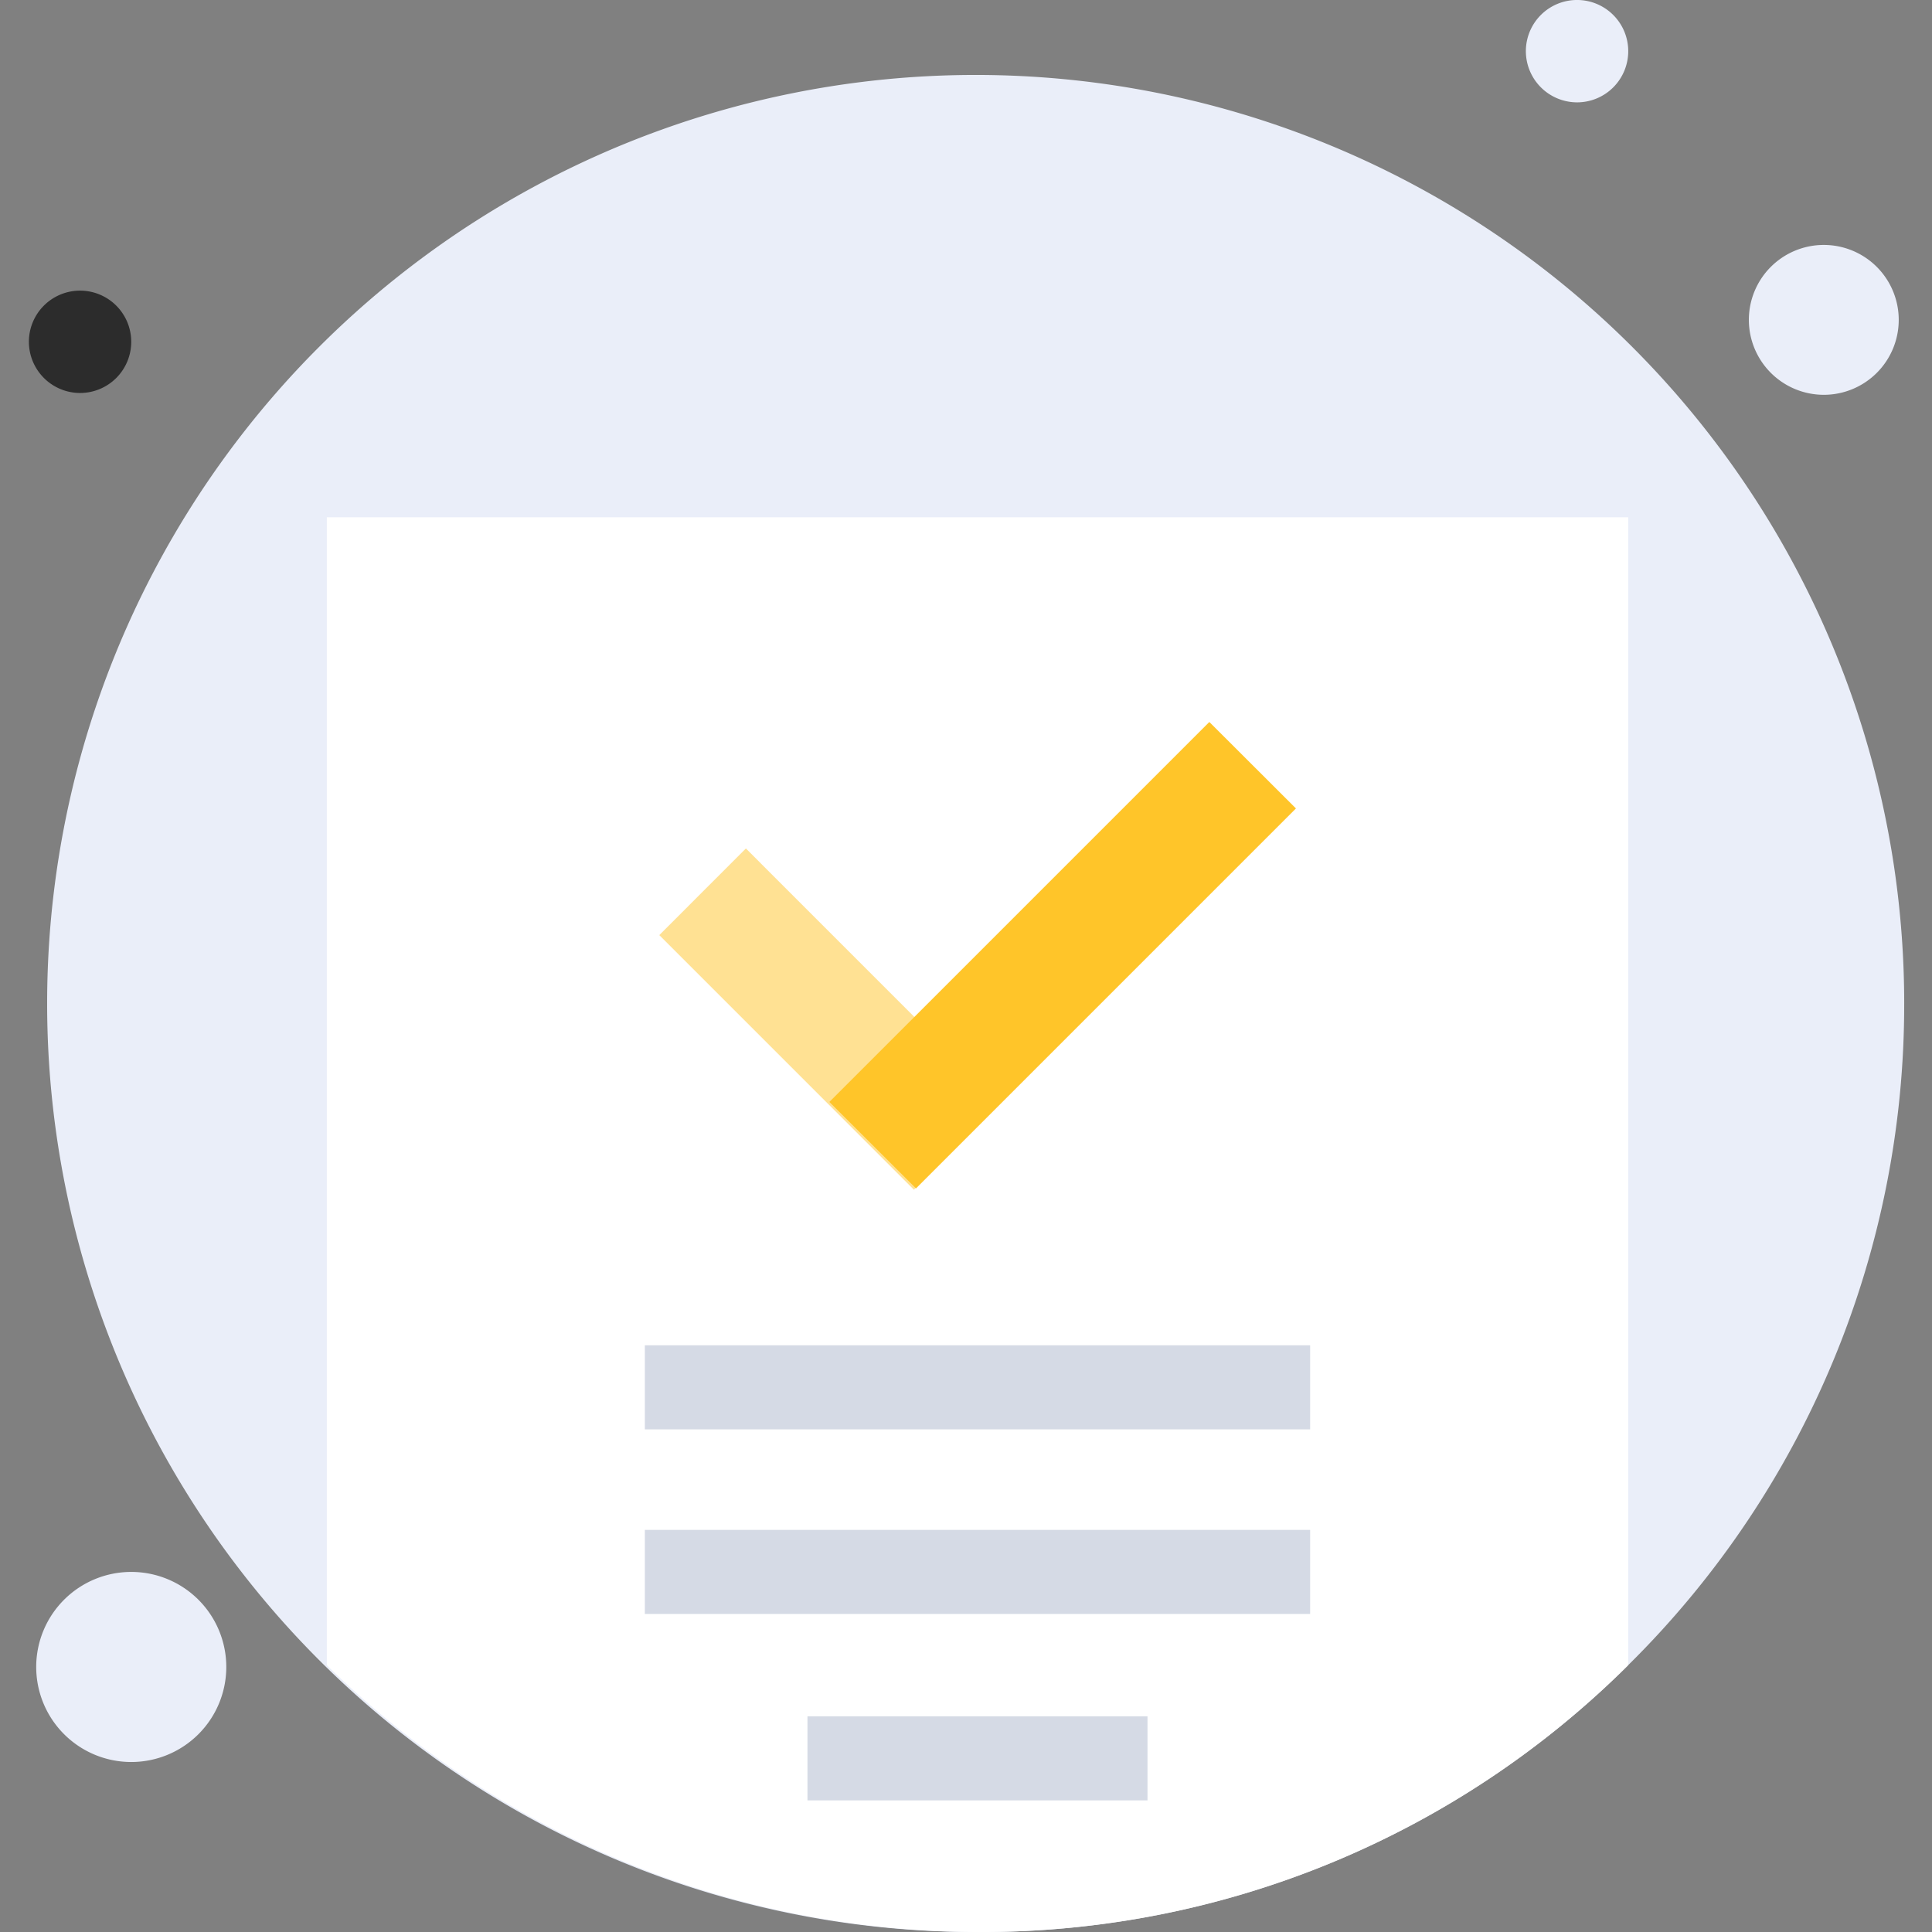 <svg xmlns="http://www.w3.org/2000/svg" width="150" height="150" viewBox="0 0 150 150">
  <rect x="0" y="0" width="150" height="150" fill="#808080" stroke="none"/>
  <g id="Group_4504" data-name="Group 4504" transform="translate(-113 -339)">
    <rect id="Rectangle_1723" data-name="Rectangle 1723" width="150" height="150" transform="translate(113 339)" fill="none"/>
    <path id="Path_7483" data-name="Path 7483" d="M504.345,1245.091a72.027,72.027,0,0,1-21.428,51.372,71.088,71.088,0,0,1-50.52,20.719,72.091,72.091,0,1,1,71.949-72.091Z" transform="translate(-243.504 -828.181)" fill="#eaeef9"/>
    <path id="Path_7484" data-name="Path 7484" d="M459.167,1193.937a5.818,5.818,0,1,0-5.818-5.818A5.823,5.823,0,0,0,459.167,1193.937Z" transform="translate(-204.568 -824.284)" fill="#eaeef9"/>
    <path id="Path_7485" data-name="Path 7485" d="M464.622,1176.847a3.974,3.974,0,1,0-3.973-3.974A3.98,3.98,0,0,0,464.622,1176.847Z" transform="translate(-229.181 -829.9)" fill="#eaeef9"/>
    <path id="Path_7486" data-name="Path 7486" d="M363.223,1192.747a3.973,3.973,0,1,0-3.974-3.974A3.98,3.98,0,0,0,363.223,1192.747Z" transform="translate(-244.006 -823.236)" fill="#000" opacity="0.66"/>
    <path id="Path_7487" data-name="Path 7487" d="M347.128,1248.759a7.379,7.379,0,1,0-7.379-7.379A7.382,7.382,0,0,0,347.128,1248.759Z" transform="translate(-223.938 -772.957)" fill="#eaeef9"/>
    <path id="Path_7488" data-name="Path 7488" d="M476.589,1197.2v89.12a71.089,71.089,0,0,1-50.52,20.719,72.193,72.193,0,0,1-50.52-20.719V1197.2Z" transform="translate(-237.174 -818.039)" fill="#fff"/>
    <path id="Path_7489" data-name="Path 7489" d="M420.229,1235.088l-19.767-19.768-6.724,6.727,19.768,19.768Z" transform="translate(-229.551 -810.445)" fill="#ffc529" opacity="0.5"/>
    <path id="Path_7490" data-name="Path 7490" d="M432.545,1208.4l-29.5,29.5,6.724,6.713,29.5-29.5Z" transform="translate(-225.652 -813.345)" fill="#ffc529"/>
    <path id="Path_7491" data-name="Path 7491" d="M444.6,1242.5H392.948v6.528H444.6Z" transform="translate(-229.882 -799.053)" fill="#d5dae5"/>
    <path id="Path_7492" data-name="Path 7492" d="M444.6,1252.6H392.948v6.528H444.6Z" transform="translate(-229.882 -794.82)" fill="#d5dae5"/>
    <path id="Path_7493" data-name="Path 7493" d="M428.244,1262.8h-26.4v6.528h26.4Z" transform="translate(-226.152 -790.546)" fill="#d5dae5"/>
  </g>
</svg>

